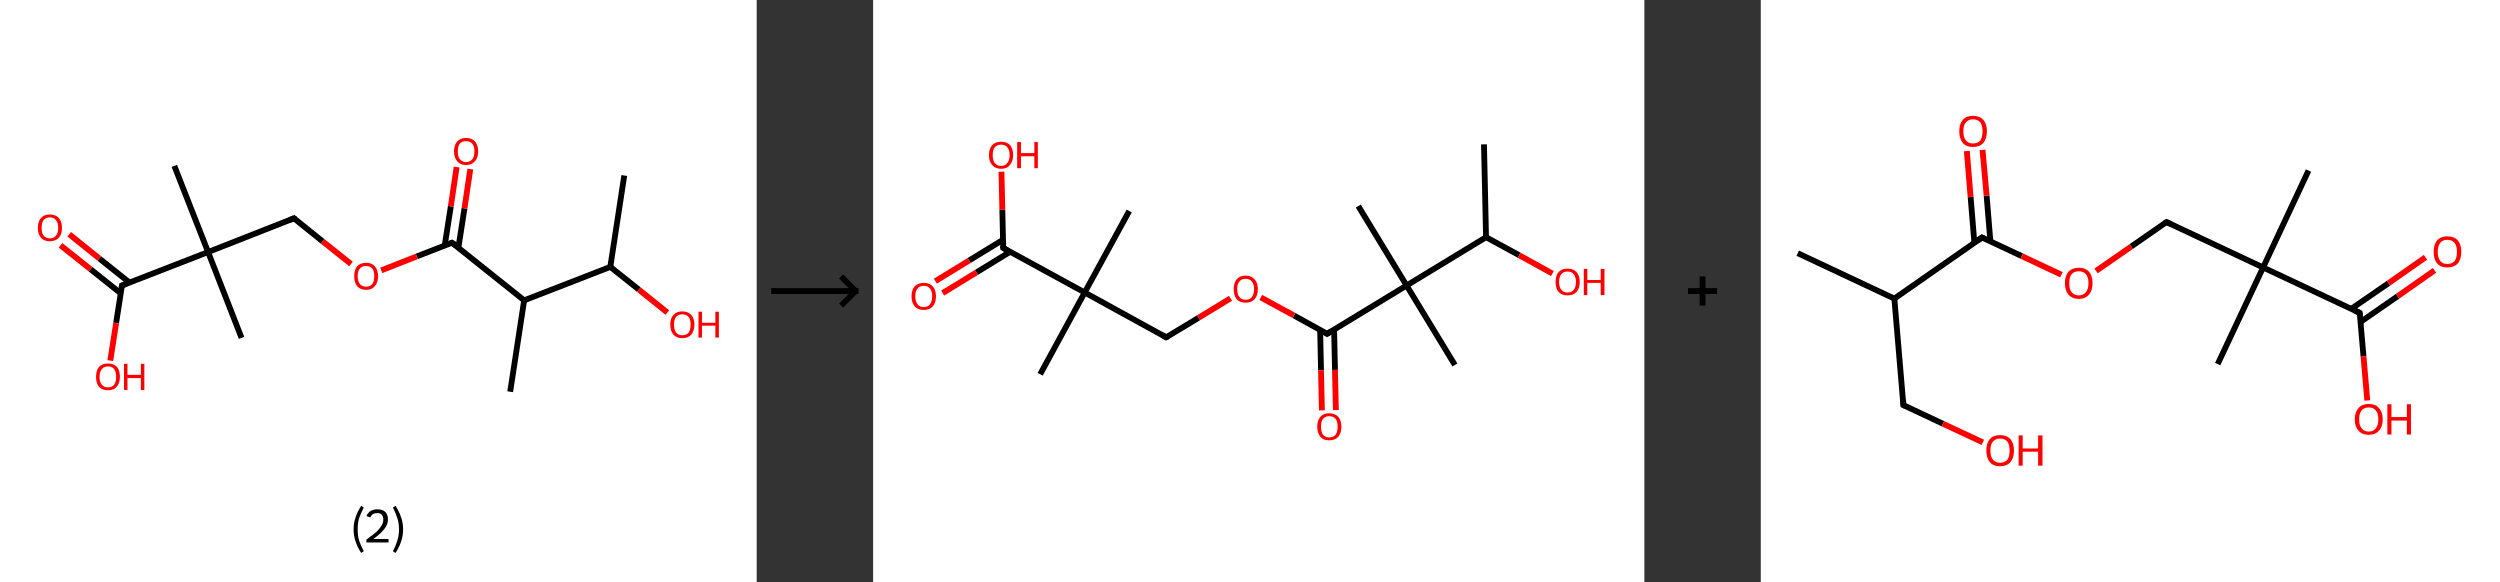 <?xml version='1.0' encoding='ASCII' standalone='yes'?>
<svg xmlns="http://www.w3.org/2000/svg" xmlns:xlink="http://www.w3.org/1999/xlink" version="1.1" width="859.0px" viewBox="0 0 859.0 200.0" height="200.0px">
  <rect x="0" y="0" width="859.0" height="200.0" fill="#333333" stroke="none"/>
  <g>
    <g transform="translate(0, 0) scale(1 1) "><!-- END OF HEADER -->
<rect style="opacity:1.0;fill:#FFFFFF;stroke:none" width="260.0" height="200.0" x="0.0" y="0.0"> </rect>
<path class="bond-0 atom-0 atom-1" d="M 214.5,60.3 L 209.7,91.7" style="fill:none;fill-rule:evenodd;stroke:#000000;stroke-width:2.0px;stroke-linecap:butt;stroke-linejoin:miter;stroke-opacity:1"/>
<path class="bond-1 atom-1 atom-2" d="M 209.7,91.7 L 219.5,99.5" style="fill:none;fill-rule:evenodd;stroke:#000000;stroke-width:2.0px;stroke-linecap:butt;stroke-linejoin:miter;stroke-opacity:1"/>
<path class="bond-1 atom-1 atom-2" d="M 219.5,99.5 L 229.3,107.4" style="fill:none;fill-rule:evenodd;stroke:#FF0000;stroke-width:2.0px;stroke-linecap:butt;stroke-linejoin:miter;stroke-opacity:1"/>
<path class="bond-2 atom-1 atom-3" d="M 209.7,91.7 L 180.1,103.2" style="fill:none;fill-rule:evenodd;stroke:#000000;stroke-width:2.0px;stroke-linecap:butt;stroke-linejoin:miter;stroke-opacity:1"/>
<path class="bond-3 atom-3 atom-4" d="M 180.1,103.2 L 175.3,134.6" style="fill:none;fill-rule:evenodd;stroke:#000000;stroke-width:2.0px;stroke-linecap:butt;stroke-linejoin:miter;stroke-opacity:1"/>
<path class="bond-4 atom-3 atom-5" d="M 180.1,103.2 L 155.3,83.4" style="fill:none;fill-rule:evenodd;stroke:#000000;stroke-width:2.0px;stroke-linecap:butt;stroke-linejoin:miter;stroke-opacity:1"/>
<path class="bond-5 atom-5 atom-6" d="M 157.5,85.1 L 159.6,71.6" style="fill:none;fill-rule:evenodd;stroke:#000000;stroke-width:2.0px;stroke-linecap:butt;stroke-linejoin:miter;stroke-opacity:1"/>
<path class="bond-5 atom-5 atom-6" d="M 159.6,71.6 L 161.6,58.1" style="fill:none;fill-rule:evenodd;stroke:#FF0000;stroke-width:2.0px;stroke-linecap:butt;stroke-linejoin:miter;stroke-opacity:1"/>
<path class="bond-5 atom-5 atom-6" d="M 152.8,84.4 L 154.9,70.9" style="fill:none;fill-rule:evenodd;stroke:#000000;stroke-width:2.0px;stroke-linecap:butt;stroke-linejoin:miter;stroke-opacity:1"/>
<path class="bond-5 atom-5 atom-6" d="M 154.9,70.9 L 156.9,57.4" style="fill:none;fill-rule:evenodd;stroke:#FF0000;stroke-width:2.0px;stroke-linecap:butt;stroke-linejoin:miter;stroke-opacity:1"/>
<path class="bond-6 atom-5 atom-7" d="M 155.3,83.4 L 143.2,88.1" style="fill:none;fill-rule:evenodd;stroke:#000000;stroke-width:2.0px;stroke-linecap:butt;stroke-linejoin:miter;stroke-opacity:1"/>
<path class="bond-6 atom-5 atom-7" d="M 143.2,88.1 L 131.0,92.9" style="fill:none;fill-rule:evenodd;stroke:#FF0000;stroke-width:2.0px;stroke-linecap:butt;stroke-linejoin:miter;stroke-opacity:1"/>
<path class="bond-7 atom-7 atom-8" d="M 120.6,90.7 L 110.8,82.9" style="fill:none;fill-rule:evenodd;stroke:#FF0000;stroke-width:2.0px;stroke-linecap:butt;stroke-linejoin:miter;stroke-opacity:1"/>
<path class="bond-7 atom-7 atom-8" d="M 110.8,82.9 L 101.0,75.0" style="fill:none;fill-rule:evenodd;stroke:#000000;stroke-width:2.0px;stroke-linecap:butt;stroke-linejoin:miter;stroke-opacity:1"/>
<path class="bond-8 atom-8 atom-9" d="M 101.0,75.0 L 71.5,86.6" style="fill:none;fill-rule:evenodd;stroke:#000000;stroke-width:2.0px;stroke-linecap:butt;stroke-linejoin:miter;stroke-opacity:1"/>
<path class="bond-9 atom-9 atom-10" d="M 71.5,86.6 L 83.0,116.1" style="fill:none;fill-rule:evenodd;stroke:#000000;stroke-width:2.0px;stroke-linecap:butt;stroke-linejoin:miter;stroke-opacity:1"/>
<path class="bond-10 atom-9 atom-11" d="M 71.5,86.6 L 59.9,57.0" style="fill:none;fill-rule:evenodd;stroke:#000000;stroke-width:2.0px;stroke-linecap:butt;stroke-linejoin:miter;stroke-opacity:1"/>
<path class="bond-11 atom-9 atom-12" d="M 71.5,86.6 L 41.9,98.1" style="fill:none;fill-rule:evenodd;stroke:#000000;stroke-width:2.0px;stroke-linecap:butt;stroke-linejoin:miter;stroke-opacity:1"/>
<path class="bond-12 atom-12 atom-13" d="M 44.5,97.1 L 34.1,88.8" style="fill:none;fill-rule:evenodd;stroke:#000000;stroke-width:2.0px;stroke-linecap:butt;stroke-linejoin:miter;stroke-opacity:1"/>
<path class="bond-12 atom-12 atom-13" d="M 34.1,88.8 L 23.8,80.5" style="fill:none;fill-rule:evenodd;stroke:#FF0000;stroke-width:2.0px;stroke-linecap:butt;stroke-linejoin:miter;stroke-opacity:1"/>
<path class="bond-12 atom-12 atom-13" d="M 41.5,100.8 L 31.1,92.5" style="fill:none;fill-rule:evenodd;stroke:#000000;stroke-width:2.0px;stroke-linecap:butt;stroke-linejoin:miter;stroke-opacity:1"/>
<path class="bond-12 atom-12 atom-13" d="M 31.1,92.5 L 20.8,84.3" style="fill:none;fill-rule:evenodd;stroke:#FF0000;stroke-width:2.0px;stroke-linecap:butt;stroke-linejoin:miter;stroke-opacity:1"/>
<path class="bond-13 atom-12 atom-14" d="M 41.9,98.1 L 39.9,111.0" style="fill:none;fill-rule:evenodd;stroke:#000000;stroke-width:2.0px;stroke-linecap:butt;stroke-linejoin:miter;stroke-opacity:1"/>
<path class="bond-13 atom-12 atom-14" d="M 39.9,111.0 L 37.9,123.9" style="fill:none;fill-rule:evenodd;stroke:#FF0000;stroke-width:2.0px;stroke-linecap:butt;stroke-linejoin:miter;stroke-opacity:1"/>
<path d="M 156.6,84.3 L 155.3,83.4 L 154.7,83.6" style="fill:none;stroke:#000000;stroke-width:2.0px;stroke-linecap:butt;stroke-linejoin:miter;stroke-opacity:1;"/>
<path d="M 101.5,75.4 L 101.0,75.0 L 99.5,75.6" style="fill:none;stroke:#000000;stroke-width:2.0px;stroke-linecap:butt;stroke-linejoin:miter;stroke-opacity:1;"/>
<path d="M 43.4,97.5 L 41.9,98.1 L 41.8,98.7" style="fill:none;stroke:#000000;stroke-width:2.0px;stroke-linecap:butt;stroke-linejoin:miter;stroke-opacity:1;"/>
<path class="atom-2" d="M 230.3 111.5 Q 230.3 109.4, 231.4 108.2 Q 232.5 107.0, 234.4 107.0 Q 236.4 107.0, 237.5 108.2 Q 238.6 109.4, 238.6 111.5 Q 238.6 113.7, 237.5 115.0 Q 236.4 116.2, 234.4 116.2 Q 232.5 116.2, 231.4 115.0 Q 230.3 113.7, 230.3 111.5 M 234.4 115.2 Q 235.8 115.2, 236.6 114.3 Q 237.3 113.3, 237.3 111.5 Q 237.3 109.8, 236.6 108.9 Q 235.8 108.0, 234.4 108.0 Q 233.1 108.0, 232.3 108.9 Q 231.6 109.8, 231.6 111.5 Q 231.6 113.3, 232.3 114.3 Q 233.1 115.2, 234.4 115.2 " fill="#FF0000"/>
<path class="atom-2" d="M 240.0 107.1 L 241.2 107.1 L 241.2 110.9 L 245.8 110.9 L 245.8 107.1 L 247.0 107.1 L 247.0 116.0 L 245.8 116.0 L 245.8 111.9 L 241.2 111.9 L 241.2 116.0 L 240.0 116.0 L 240.0 107.1 " fill="#FF0000"/>
<path class="atom-6" d="M 156.0 52.0 Q 156.0 49.9, 157.1 48.6 Q 158.2 47.4, 160.1 47.4 Q 162.1 47.4, 163.2 48.6 Q 164.3 49.9, 164.3 52.0 Q 164.3 54.2, 163.2 55.4 Q 162.1 56.7, 160.1 56.7 Q 158.2 56.7, 157.1 55.4 Q 156.0 54.2, 156.0 52.0 M 160.1 55.7 Q 161.5 55.7, 162.3 54.7 Q 163.0 53.8, 163.0 52.0 Q 163.0 50.2, 162.3 49.4 Q 161.5 48.5, 160.1 48.5 Q 158.8 48.5, 158.0 49.3 Q 157.3 50.2, 157.3 52.0 Q 157.3 53.8, 158.0 54.7 Q 158.8 55.7, 160.1 55.7 " fill="#FF0000"/>
<path class="atom-7" d="M 121.7 94.9 Q 121.7 92.7, 122.7 91.5 Q 123.8 90.3, 125.8 90.3 Q 127.8 90.3, 128.8 91.5 Q 129.9 92.7, 129.9 94.9 Q 129.9 97.1, 128.8 98.3 Q 127.8 99.6, 125.8 99.6 Q 123.8 99.6, 122.7 98.3 Q 121.7 97.1, 121.7 94.9 M 125.8 98.5 Q 127.2 98.5, 127.9 97.6 Q 128.6 96.7, 128.6 94.9 Q 128.6 93.1, 127.9 92.3 Q 127.2 91.4, 125.8 91.4 Q 124.4 91.4, 123.7 92.2 Q 122.9 93.1, 122.9 94.9 Q 122.9 96.7, 123.7 97.6 Q 124.4 98.5, 125.8 98.5 " fill="#FF0000"/>
<path class="atom-13" d="M 13.0 78.3 Q 13.0 76.1, 14.1 74.9 Q 15.1 73.7, 17.1 73.7 Q 19.1 73.7, 20.2 74.9 Q 21.3 76.1, 21.3 78.3 Q 21.3 80.5, 20.2 81.7 Q 19.1 82.9, 17.1 82.9 Q 15.1 82.9, 14.1 81.7 Q 13.0 80.5, 13.0 78.3 M 17.1 81.9 Q 18.5 81.9, 19.2 81.0 Q 20.0 80.1, 20.0 78.3 Q 20.0 76.5, 19.2 75.6 Q 18.5 74.7, 17.1 74.7 Q 15.8 74.7, 15.0 75.6 Q 14.3 76.5, 14.3 78.3 Q 14.3 80.1, 15.0 81.0 Q 15.8 81.9, 17.1 81.9 " fill="#FF0000"/>
<path class="atom-14" d="M 33.0 129.5 Q 33.0 127.3, 34.0 126.1 Q 35.1 124.9, 37.1 124.9 Q 39.1 124.9, 40.2 126.1 Q 41.2 127.3, 41.2 129.5 Q 41.2 131.7, 40.1 132.9 Q 39.1 134.1, 37.1 134.1 Q 35.1 134.1, 34.0 132.9 Q 33.0 131.7, 33.0 129.5 M 37.1 133.1 Q 38.5 133.1, 39.2 132.2 Q 39.9 131.3, 39.9 129.5 Q 39.9 127.7, 39.2 126.8 Q 38.5 125.9, 37.1 125.9 Q 35.7 125.9, 35.0 126.8 Q 34.2 127.7, 34.2 129.5 Q 34.2 131.3, 35.0 132.2 Q 35.7 133.1, 37.1 133.1 " fill="#FF0000"/>
<path class="atom-14" d="M 42.6 125.0 L 43.8 125.0 L 43.8 128.8 L 48.4 128.8 L 48.4 125.0 L 49.6 125.0 L 49.6 134.0 L 48.4 134.0 L 48.4 129.9 L 43.8 129.9 L 43.8 134.0 L 42.6 134.0 L 42.6 125.0 " fill="#FF0000"/>
<path class="legend" d="M 121.5 181.9 Q 121.5 179.6, 122.2 177.7 Q 122.8 175.8, 124.1 173.8 L 125.0 174.4 Q 124.0 176.3, 123.4 178.0 Q 122.9 179.7, 122.9 181.9 Q 122.9 184.0, 123.4 185.8 Q 124.0 187.5, 125.0 189.4 L 124.1 190.0 Q 122.8 188.0, 122.2 186.1 Q 121.5 184.2, 121.5 181.9 " fill="#000000"/>
<path class="legend" d="M 125.9 177.3 Q 126.4 176.2, 127.3 175.6 Q 128.3 175.0, 129.7 175.0 Q 131.4 175.0, 132.4 175.9 Q 133.3 176.8, 133.3 178.5 Q 133.3 180.2, 132.1 181.7 Q 130.9 183.3, 128.3 185.2 L 133.5 185.2 L 133.5 186.4 L 125.9 186.4 L 125.9 185.4 Q 128.0 183.9, 129.3 182.8 Q 130.5 181.6, 131.1 180.6 Q 131.7 179.6, 131.7 178.6 Q 131.7 177.5, 131.2 176.9 Q 130.7 176.3, 129.7 176.3 Q 128.8 176.3, 128.2 176.6 Q 127.6 177.0, 127.2 177.8 L 125.9 177.3 " fill="#000000"/>
<path class="legend" d="M 138.5 181.9 Q 138.5 184.2, 137.8 186.1 Q 137.2 188.0, 135.9 190.0 L 135.0 189.4 Q 136.0 187.5, 136.5 185.8 Q 137.1 184.0, 137.1 181.9 Q 137.1 179.7, 136.5 178.0 Q 136.0 176.3, 135.0 174.4 L 135.9 173.8 Q 137.2 175.8, 137.8 177.7 Q 138.5 179.6, 138.5 181.9 " fill="#000000"/>
</g>
    <g transform="translate(260.0, 0) scale(1 1) "><line x1="5" y1="100" x2="35" y2="100" style="stroke:rgb(0,0,0);stroke-width:2"/>
  <line x1="34" y1="100" x2="29" y2="95" style="stroke:rgb(0,0,0);stroke-width:2"/>
  <line x1="34" y1="100" x2="29" y2="105" style="stroke:rgb(0,0,0);stroke-width:2"/>
</g>
    <g transform="translate(300.0, 0) scale(1 1) "><!-- END OF HEADER -->
<rect style="opacity:1.0;fill:#FFFFFF;stroke:none" width="265.0" height="200.0" x="0.0" y="0.0"> </rect>
<path class="bond-0 atom-0 atom-1" d="M 209.9,49.6 L 210.6,81.5" style="fill:none;fill-rule:evenodd;stroke:#000000;stroke-width:2.0px;stroke-linecap:butt;stroke-linejoin:miter;stroke-opacity:1"/>
<path class="bond-1 atom-1 atom-2" d="M 210.6,81.5 L 222.0,87.7" style="fill:none;fill-rule:evenodd;stroke:#000000;stroke-width:2.0px;stroke-linecap:butt;stroke-linejoin:miter;stroke-opacity:1"/>
<path class="bond-1 atom-1 atom-2" d="M 222.0,87.7 L 233.4,94.0" style="fill:none;fill-rule:evenodd;stroke:#FF0000;stroke-width:2.0px;stroke-linecap:butt;stroke-linejoin:miter;stroke-opacity:1"/>
<path class="bond-2 atom-1 atom-3" d="M 210.6,81.5 L 183.3,98.1" style="fill:none;fill-rule:evenodd;stroke:#000000;stroke-width:2.0px;stroke-linecap:butt;stroke-linejoin:miter;stroke-opacity:1"/>
<path class="bond-3 atom-3 atom-4" d="M 183.3,98.1 L 166.7,70.8" style="fill:none;fill-rule:evenodd;stroke:#000000;stroke-width:2.0px;stroke-linecap:butt;stroke-linejoin:miter;stroke-opacity:1"/>
<path class="bond-4 atom-3 atom-5" d="M 183.3,98.1 L 199.9,125.4" style="fill:none;fill-rule:evenodd;stroke:#000000;stroke-width:2.0px;stroke-linecap:butt;stroke-linejoin:miter;stroke-opacity:1"/>
<path class="bond-5 atom-3 atom-6" d="M 183.3,98.1 L 156.0,114.7" style="fill:none;fill-rule:evenodd;stroke:#000000;stroke-width:2.0px;stroke-linecap:butt;stroke-linejoin:miter;stroke-opacity:1"/>
<path class="bond-6 atom-6 atom-7" d="M 153.6,113.3 L 153.9,127.2" style="fill:none;fill-rule:evenodd;stroke:#000000;stroke-width:2.0px;stroke-linecap:butt;stroke-linejoin:miter;stroke-opacity:1"/>
<path class="bond-6 atom-6 atom-7" d="M 153.9,127.2 L 154.2,141.0" style="fill:none;fill-rule:evenodd;stroke:#FF0000;stroke-width:2.0px;stroke-linecap:butt;stroke-linejoin:miter;stroke-opacity:1"/>
<path class="bond-6 atom-6 atom-7" d="M 158.4,113.2 L 158.7,127.1" style="fill:none;fill-rule:evenodd;stroke:#000000;stroke-width:2.0px;stroke-linecap:butt;stroke-linejoin:miter;stroke-opacity:1"/>
<path class="bond-6 atom-6 atom-7" d="M 158.7,127.1 L 159.0,140.9" style="fill:none;fill-rule:evenodd;stroke:#FF0000;stroke-width:2.0px;stroke-linecap:butt;stroke-linejoin:miter;stroke-opacity:1"/>
<path class="bond-7 atom-6 atom-8" d="M 156.0,114.7 L 144.6,108.4" style="fill:none;fill-rule:evenodd;stroke:#000000;stroke-width:2.0px;stroke-linecap:butt;stroke-linejoin:miter;stroke-opacity:1"/>
<path class="bond-7 atom-6 atom-8" d="M 144.6,108.4 L 133.2,102.2" style="fill:none;fill-rule:evenodd;stroke:#FF0000;stroke-width:2.0px;stroke-linecap:butt;stroke-linejoin:miter;stroke-opacity:1"/>
<path class="bond-8 atom-8 atom-9" d="M 122.8,102.5 L 111.8,109.2" style="fill:none;fill-rule:evenodd;stroke:#FF0000;stroke-width:2.0px;stroke-linecap:butt;stroke-linejoin:miter;stroke-opacity:1"/>
<path class="bond-8 atom-8 atom-9" d="M 111.8,109.2 L 100.7,115.9" style="fill:none;fill-rule:evenodd;stroke:#000000;stroke-width:2.0px;stroke-linecap:butt;stroke-linejoin:miter;stroke-opacity:1"/>
<path class="bond-9 atom-9 atom-10" d="M 100.7,115.9 L 72.7,100.5" style="fill:none;fill-rule:evenodd;stroke:#000000;stroke-width:2.0px;stroke-linecap:butt;stroke-linejoin:miter;stroke-opacity:1"/>
<path class="bond-10 atom-10 atom-11" d="M 72.7,100.5 L 88.0,72.5" style="fill:none;fill-rule:evenodd;stroke:#000000;stroke-width:2.0px;stroke-linecap:butt;stroke-linejoin:miter;stroke-opacity:1"/>
<path class="bond-11 atom-10 atom-12" d="M 72.7,100.5 L 57.4,128.6" style="fill:none;fill-rule:evenodd;stroke:#000000;stroke-width:2.0px;stroke-linecap:butt;stroke-linejoin:miter;stroke-opacity:1"/>
<path class="bond-12 atom-10 atom-13" d="M 72.7,100.5 L 44.7,85.2" style="fill:none;fill-rule:evenodd;stroke:#000000;stroke-width:2.0px;stroke-linecap:butt;stroke-linejoin:miter;stroke-opacity:1"/>
<path class="bond-13 atom-13 atom-14" d="M 44.6,82.4 L 33.0,89.5" style="fill:none;fill-rule:evenodd;stroke:#000000;stroke-width:2.0px;stroke-linecap:butt;stroke-linejoin:miter;stroke-opacity:1"/>
<path class="bond-13 atom-13 atom-14" d="M 33.0,89.5 L 21.4,96.6" style="fill:none;fill-rule:evenodd;stroke:#FF0000;stroke-width:2.0px;stroke-linecap:butt;stroke-linejoin:miter;stroke-opacity:1"/>
<path class="bond-13 atom-13 atom-14" d="M 47.1,86.5 L 35.5,93.6" style="fill:none;fill-rule:evenodd;stroke:#000000;stroke-width:2.0px;stroke-linecap:butt;stroke-linejoin:miter;stroke-opacity:1"/>
<path class="bond-13 atom-13 atom-14" d="M 35.5,93.6 L 23.9,100.7" style="fill:none;fill-rule:evenodd;stroke:#FF0000;stroke-width:2.0px;stroke-linecap:butt;stroke-linejoin:miter;stroke-opacity:1"/>
<path class="bond-14 atom-13 atom-15" d="M 44.7,85.2 L 44.4,72.1" style="fill:none;fill-rule:evenodd;stroke:#000000;stroke-width:2.0px;stroke-linecap:butt;stroke-linejoin:miter;stroke-opacity:1"/>
<path class="bond-14 atom-13 atom-15" d="M 44.4,72.1 L 44.1,59.0" style="fill:none;fill-rule:evenodd;stroke:#FF0000;stroke-width:2.0px;stroke-linecap:butt;stroke-linejoin:miter;stroke-opacity:1"/>
<path d="M 157.4,113.8 L 156.0,114.7 L 155.4,114.3" style="fill:none;stroke:#000000;stroke-width:2.0px;stroke-linecap:butt;stroke-linejoin:miter;stroke-opacity:1;"/>
<path d="M 101.3,115.6 L 100.7,115.9 L 99.3,115.1" style="fill:none;stroke:#000000;stroke-width:2.0px;stroke-linecap:butt;stroke-linejoin:miter;stroke-opacity:1;"/>
<path d="M 46.1,86.0 L 44.7,85.2 L 44.7,84.5" style="fill:none;stroke:#000000;stroke-width:2.0px;stroke-linecap:butt;stroke-linejoin:miter;stroke-opacity:1;"/>
<path class="atom-2" d="M 234.5 96.9 Q 234.5 94.7, 235.5 93.5 Q 236.6 92.3, 238.6 92.3 Q 240.6 92.3, 241.7 93.5 Q 242.8 94.7, 242.8 96.9 Q 242.8 99.1, 241.7 100.3 Q 240.6 101.5, 238.6 101.5 Q 236.6 101.5, 235.5 100.3 Q 234.5 99.1, 234.5 96.9 M 238.6 100.5 Q 240.0 100.5, 240.7 99.6 Q 241.5 98.7, 241.5 96.9 Q 241.5 95.1, 240.7 94.2 Q 240.0 93.3, 238.6 93.3 Q 237.2 93.3, 236.5 94.2 Q 235.7 95.1, 235.7 96.9 Q 235.7 98.7, 236.5 99.6 Q 237.2 100.5, 238.6 100.5 " fill="#FF0000"/>
<path class="atom-2" d="M 244.2 92.4 L 245.4 92.4 L 245.4 96.2 L 250.0 96.2 L 250.0 92.4 L 251.3 92.4 L 251.3 101.4 L 250.0 101.4 L 250.0 97.2 L 245.4 97.2 L 245.4 101.4 L 244.2 101.4 L 244.2 92.4 " fill="#FF0000"/>
<path class="atom-7" d="M 152.6 146.6 Q 152.6 144.4, 153.7 143.2 Q 154.7 142.0, 156.7 142.0 Q 158.7 142.0, 159.8 143.2 Q 160.9 144.4, 160.9 146.6 Q 160.9 148.8, 159.8 150.1 Q 158.7 151.3, 156.7 151.3 Q 154.7 151.3, 153.7 150.1 Q 152.6 148.8, 152.6 146.6 M 156.7 150.3 Q 158.1 150.3, 158.9 149.4 Q 159.6 148.4, 159.6 146.6 Q 159.6 144.8, 158.9 143.9 Q 158.1 143.0, 156.7 143.0 Q 155.4 143.0, 154.6 143.9 Q 153.9 144.8, 153.9 146.6 Q 153.9 148.4, 154.6 149.4 Q 155.4 150.3, 156.7 150.3 " fill="#FF0000"/>
<path class="atom-8" d="M 123.9 99.3 Q 123.9 97.2, 124.9 96.0 Q 126.0 94.7, 128.0 94.7 Q 130.0 94.7, 131.1 96.0 Q 132.2 97.2, 132.2 99.3 Q 132.2 101.5, 131.1 102.8 Q 130.0 104.0, 128.0 104.0 Q 126.0 104.0, 124.9 102.8 Q 123.9 101.5, 123.9 99.3 M 128.0 103.0 Q 129.4 103.0, 130.1 102.1 Q 130.9 101.1, 130.9 99.3 Q 130.9 97.6, 130.1 96.7 Q 129.4 95.8, 128.0 95.8 Q 126.6 95.8, 125.9 96.7 Q 125.1 97.5, 125.1 99.3 Q 125.1 101.2, 125.9 102.1 Q 126.6 103.0, 128.0 103.0 " fill="#FF0000"/>
<path class="atom-14" d="M 13.2 101.8 Q 13.2 99.6, 14.3 98.4 Q 15.4 97.2, 17.4 97.2 Q 19.4 97.2, 20.5 98.4 Q 21.6 99.6, 21.6 101.8 Q 21.6 104.0, 20.5 105.3 Q 19.4 106.5, 17.4 106.5 Q 15.4 106.5, 14.3 105.3 Q 13.2 104.0, 13.2 101.8 M 17.4 105.5 Q 18.8 105.5, 19.5 104.6 Q 20.3 103.6, 20.3 101.8 Q 20.3 100.0, 19.5 99.1 Q 18.8 98.2, 17.4 98.2 Q 16.0 98.2, 15.3 99.1 Q 14.5 100.0, 14.5 101.8 Q 14.5 103.6, 15.3 104.6 Q 16.0 105.5, 17.4 105.5 " fill="#FF0000"/>
<path class="atom-15" d="M 39.8 53.3 Q 39.8 51.1, 40.9 49.9 Q 42.0 48.7, 44.0 48.7 Q 46.0 48.7, 47.1 49.9 Q 48.1 51.1, 48.1 53.3 Q 48.1 55.5, 47.0 56.7 Q 46.0 58.0, 44.0 58.0 Q 42.0 58.0, 40.9 56.7 Q 39.8 55.5, 39.8 53.3 M 44.0 57.0 Q 45.4 57.0, 46.1 56.0 Q 46.9 55.1, 46.9 53.3 Q 46.9 51.5, 46.1 50.6 Q 45.4 49.7, 44.0 49.7 Q 42.6 49.7, 41.8 50.6 Q 41.1 51.5, 41.1 53.3 Q 41.1 55.1, 41.8 56.0 Q 42.6 57.0, 44.0 57.0 " fill="#FF0000"/>
<path class="atom-15" d="M 49.5 48.8 L 50.8 48.8 L 50.8 52.6 L 55.4 52.6 L 55.4 48.8 L 56.6 48.8 L 56.6 57.8 L 55.4 57.8 L 55.4 53.7 L 50.8 53.7 L 50.8 57.8 L 49.5 57.8 L 49.5 48.8 " fill="#FF0000"/>
</g>
    <g transform="translate(565.0, 0) scale(1 1) "><line x1="15" y1="100" x2="25" y2="100" style="stroke:rgb(0,0,0);stroke-width:2"/>
  <line x1="20" y1="95" x2="20" y2="105" style="stroke:rgb(0,0,0);stroke-width:2"/>
</g>
    <g transform="translate(605.0, 0) scale(1 1) "><!-- END OF HEADER -->
<rect style="opacity:1.0;fill:#FFFFFF;stroke:none" width="254.0" height="200.0" x="0.0" y="0.0"> </rect>
<path class="bond-0 atom-0 atom-1" d="M 12.7,87.0 L 45.9,102.6" style="fill:none;fill-rule:evenodd;stroke:#000000;stroke-width:2.0px;stroke-linecap:butt;stroke-linejoin:miter;stroke-opacity:1"/>
<path class="bond-1 atom-1 atom-2" d="M 45.9,102.6 L 49.0,139.2" style="fill:none;fill-rule:evenodd;stroke:#000000;stroke-width:2.0px;stroke-linecap:butt;stroke-linejoin:miter;stroke-opacity:1"/>
<path class="bond-2 atom-2 atom-3" d="M 49.0,139.2 L 62.6,145.6" style="fill:none;fill-rule:evenodd;stroke:#000000;stroke-width:2.0px;stroke-linecap:butt;stroke-linejoin:miter;stroke-opacity:1"/>
<path class="bond-2 atom-2 atom-3" d="M 62.6,145.6 L 76.3,152.0" style="fill:none;fill-rule:evenodd;stroke:#FF0000;stroke-width:2.0px;stroke-linecap:butt;stroke-linejoin:miter;stroke-opacity:1"/>
<path class="bond-3 atom-1 atom-4" d="M 45.9,102.6 L 76.0,81.6" style="fill:none;fill-rule:evenodd;stroke:#000000;stroke-width:2.0px;stroke-linecap:butt;stroke-linejoin:miter;stroke-opacity:1"/>
<path class="bond-4 atom-4 atom-5" d="M 78.9,83.0 L 77.6,67.2" style="fill:none;fill-rule:evenodd;stroke:#000000;stroke-width:2.0px;stroke-linecap:butt;stroke-linejoin:miter;stroke-opacity:1"/>
<path class="bond-4 atom-4 atom-5" d="M 77.6,67.2 L 76.2,51.5" style="fill:none;fill-rule:evenodd;stroke:#FF0000;stroke-width:2.0px;stroke-linecap:butt;stroke-linejoin:miter;stroke-opacity:1"/>
<path class="bond-4 atom-4 atom-5" d="M 73.4,83.5 L 72.1,67.7" style="fill:none;fill-rule:evenodd;stroke:#000000;stroke-width:2.0px;stroke-linecap:butt;stroke-linejoin:miter;stroke-opacity:1"/>
<path class="bond-4 atom-4 atom-5" d="M 72.1,67.7 L 70.8,51.9" style="fill:none;fill-rule:evenodd;stroke:#FF0000;stroke-width:2.0px;stroke-linecap:butt;stroke-linejoin:miter;stroke-opacity:1"/>
<path class="bond-5 atom-4 atom-6" d="M 76.0,81.6 L 89.7,88.0" style="fill:none;fill-rule:evenodd;stroke:#000000;stroke-width:2.0px;stroke-linecap:butt;stroke-linejoin:miter;stroke-opacity:1"/>
<path class="bond-5 atom-4 atom-6" d="M 89.7,88.0 L 103.3,94.4" style="fill:none;fill-rule:evenodd;stroke:#FF0000;stroke-width:2.0px;stroke-linecap:butt;stroke-linejoin:miter;stroke-opacity:1"/>
<path class="bond-6 atom-6 atom-7" d="M 115.2,93.1 L 127.3,84.7" style="fill:none;fill-rule:evenodd;stroke:#FF0000;stroke-width:2.0px;stroke-linecap:butt;stroke-linejoin:miter;stroke-opacity:1"/>
<path class="bond-6 atom-6 atom-7" d="M 127.3,84.7 L 139.4,76.3" style="fill:none;fill-rule:evenodd;stroke:#000000;stroke-width:2.0px;stroke-linecap:butt;stroke-linejoin:miter;stroke-opacity:1"/>
<path class="bond-7 atom-7 atom-8" d="M 139.4,76.3 L 172.6,91.9" style="fill:none;fill-rule:evenodd;stroke:#000000;stroke-width:2.0px;stroke-linecap:butt;stroke-linejoin:miter;stroke-opacity:1"/>
<path class="bond-8 atom-8 atom-9" d="M 172.6,91.9 L 157.0,125.1" style="fill:none;fill-rule:evenodd;stroke:#000000;stroke-width:2.0px;stroke-linecap:butt;stroke-linejoin:miter;stroke-opacity:1"/>
<path class="bond-9 atom-8 atom-10" d="M 172.6,91.9 L 188.2,58.6" style="fill:none;fill-rule:evenodd;stroke:#000000;stroke-width:2.0px;stroke-linecap:butt;stroke-linejoin:miter;stroke-opacity:1"/>
<path class="bond-10 atom-8 atom-11" d="M 172.6,91.9 L 205.8,107.5" style="fill:none;fill-rule:evenodd;stroke:#000000;stroke-width:2.0px;stroke-linecap:butt;stroke-linejoin:miter;stroke-opacity:1"/>
<path class="bond-11 atom-11 atom-12" d="M 206.1,110.6 L 218.8,101.8" style="fill:none;fill-rule:evenodd;stroke:#000000;stroke-width:2.0px;stroke-linecap:butt;stroke-linejoin:miter;stroke-opacity:1"/>
<path class="bond-11 atom-11 atom-12" d="M 218.8,101.8 L 231.5,92.9" style="fill:none;fill-rule:evenodd;stroke:#FF0000;stroke-width:2.0px;stroke-linecap:butt;stroke-linejoin:miter;stroke-opacity:1"/>
<path class="bond-11 atom-11 atom-12" d="M 202.9,106.1 L 215.7,97.3" style="fill:none;fill-rule:evenodd;stroke:#000000;stroke-width:2.0px;stroke-linecap:butt;stroke-linejoin:miter;stroke-opacity:1"/>
<path class="bond-11 atom-11 atom-12" d="M 215.7,97.3 L 228.4,88.4" style="fill:none;fill-rule:evenodd;stroke:#FF0000;stroke-width:2.0px;stroke-linecap:butt;stroke-linejoin:miter;stroke-opacity:1"/>
<path class="bond-12 atom-11 atom-13" d="M 205.8,107.5 L 207.1,122.5" style="fill:none;fill-rule:evenodd;stroke:#000000;stroke-width:2.0px;stroke-linecap:butt;stroke-linejoin:miter;stroke-opacity:1"/>
<path class="bond-12 atom-11 atom-13" d="M 207.1,122.5 L 208.4,137.6" style="fill:none;fill-rule:evenodd;stroke:#FF0000;stroke-width:2.0px;stroke-linecap:butt;stroke-linejoin:miter;stroke-opacity:1"/>
<path d="M 48.9,137.3 L 49.0,139.2 L 49.7,139.5" style="fill:none;stroke:#000000;stroke-width:2.0px;stroke-linecap:butt;stroke-linejoin:miter;stroke-opacity:1;"/>
<path d="M 74.5,82.7 L 76.0,81.6 L 76.7,82.0" style="fill:none;stroke:#000000;stroke-width:2.0px;stroke-linecap:butt;stroke-linejoin:miter;stroke-opacity:1;"/>
<path d="M 138.8,76.7 L 139.4,76.3 L 141.0,77.0" style="fill:none;stroke:#000000;stroke-width:2.0px;stroke-linecap:butt;stroke-linejoin:miter;stroke-opacity:1;"/>
<path d="M 204.1,106.7 L 205.8,107.5 L 205.9,108.2" style="fill:none;stroke:#000000;stroke-width:2.0px;stroke-linecap:butt;stroke-linejoin:miter;stroke-opacity:1;"/>
<path class="atom-3" d="M 77.5 154.8 Q 77.5 152.3, 78.7 150.9 Q 79.9 149.5, 82.2 149.5 Q 84.5 149.5, 85.8 150.9 Q 87.0 152.3, 87.0 154.8 Q 87.0 157.3, 85.8 158.8 Q 84.5 160.2, 82.2 160.2 Q 79.9 160.2, 78.7 158.8 Q 77.5 157.3, 77.5 154.8 M 82.2 159.0 Q 83.8 159.0, 84.7 158.0 Q 85.5 156.9, 85.5 154.8 Q 85.5 152.8, 84.7 151.7 Q 83.8 150.7, 82.2 150.7 Q 80.7 150.7, 79.8 151.7 Q 78.9 152.7, 78.9 154.8 Q 78.9 156.9, 79.8 158.0 Q 80.7 159.0, 82.2 159.0 " fill="#FF0000"/>
<path class="atom-3" d="M 88.6 149.6 L 90.0 149.6 L 90.0 154.1 L 95.3 154.1 L 95.3 149.6 L 96.8 149.6 L 96.8 160.0 L 95.3 160.0 L 95.3 155.2 L 90.0 155.2 L 90.0 160.0 L 88.6 160.0 L 88.6 149.6 " fill="#FF0000"/>
<path class="atom-5" d="M 68.2 45.1 Q 68.2 42.6, 69.4 41.2 Q 70.6 39.8, 72.9 39.8 Q 75.2 39.8, 76.5 41.2 Q 77.7 42.6, 77.7 45.1 Q 77.7 47.6, 76.5 49.1 Q 75.2 50.5, 72.9 50.5 Q 70.6 50.5, 69.4 49.1 Q 68.2 47.6, 68.2 45.1 M 72.9 49.3 Q 74.5 49.3, 75.4 48.3 Q 76.2 47.2, 76.2 45.1 Q 76.2 43.1, 75.4 42.0 Q 74.5 41.0, 72.9 41.0 Q 71.4 41.0, 70.5 42.0 Q 69.6 43.0, 69.6 45.1 Q 69.6 47.2, 70.5 48.3 Q 71.4 49.3, 72.9 49.3 " fill="#FF0000"/>
<path class="atom-6" d="M 104.5 97.3 Q 104.5 94.8, 105.7 93.4 Q 107.0 92.0, 109.3 92.0 Q 111.6 92.0, 112.8 93.4 Q 114.0 94.8, 114.0 97.3 Q 114.0 99.8, 112.8 101.2 Q 111.5 102.7, 109.3 102.7 Q 107.0 102.7, 105.7 101.2 Q 104.5 99.8, 104.5 97.3 M 109.3 101.5 Q 110.8 101.5, 111.7 100.4 Q 112.6 99.3, 112.6 97.3 Q 112.6 95.2, 111.7 94.2 Q 110.8 93.2, 109.3 93.2 Q 107.7 93.2, 106.8 94.2 Q 106.0 95.2, 106.0 97.3 Q 106.0 99.4, 106.8 100.4 Q 107.7 101.5, 109.3 101.5 " fill="#FF0000"/>
<path class="atom-12" d="M 231.2 86.5 Q 231.2 84.0, 232.4 82.6 Q 233.6 81.2, 235.9 81.2 Q 238.2 81.2, 239.5 82.6 Q 240.7 84.0, 240.7 86.5 Q 240.7 89.1, 239.5 90.5 Q 238.2 91.9, 235.9 91.9 Q 233.6 91.9, 232.4 90.5 Q 231.2 89.1, 231.2 86.5 M 235.9 90.7 Q 237.5 90.7, 238.4 89.7 Q 239.2 88.6, 239.2 86.5 Q 239.2 84.5, 238.4 83.5 Q 237.5 82.4, 235.9 82.4 Q 234.3 82.4, 233.5 83.4 Q 232.6 84.5, 232.6 86.5 Q 232.6 88.6, 233.5 89.7 Q 234.3 90.7, 235.9 90.7 " fill="#FF0000"/>
<path class="atom-13" d="M 204.1 144.1 Q 204.1 141.6, 205.4 140.2 Q 206.6 138.8, 208.9 138.8 Q 211.2 138.8, 212.4 140.2 Q 213.7 141.6, 213.7 144.1 Q 213.7 146.6, 212.4 148.0 Q 211.2 149.4, 208.9 149.4 Q 206.6 149.4, 205.4 148.0 Q 204.1 146.6, 204.1 144.1 M 208.9 148.3 Q 210.5 148.3, 211.3 147.2 Q 212.2 146.1, 212.2 144.1 Q 212.2 142.0, 211.3 141.0 Q 210.5 140.0, 208.9 140.0 Q 207.3 140.0, 206.5 141.0 Q 205.6 142.0, 205.6 144.1 Q 205.6 146.2, 206.5 147.2 Q 207.3 148.3, 208.9 148.3 " fill="#FF0000"/>
<path class="atom-13" d="M 215.3 138.9 L 216.7 138.9 L 216.7 143.3 L 222.0 143.3 L 222.0 138.9 L 223.4 138.9 L 223.4 149.3 L 222.0 149.3 L 222.0 144.5 L 216.7 144.5 L 216.7 149.3 L 215.3 149.3 L 215.3 138.9 " fill="#FF0000"/>
</g>
  </g>
</svg>
